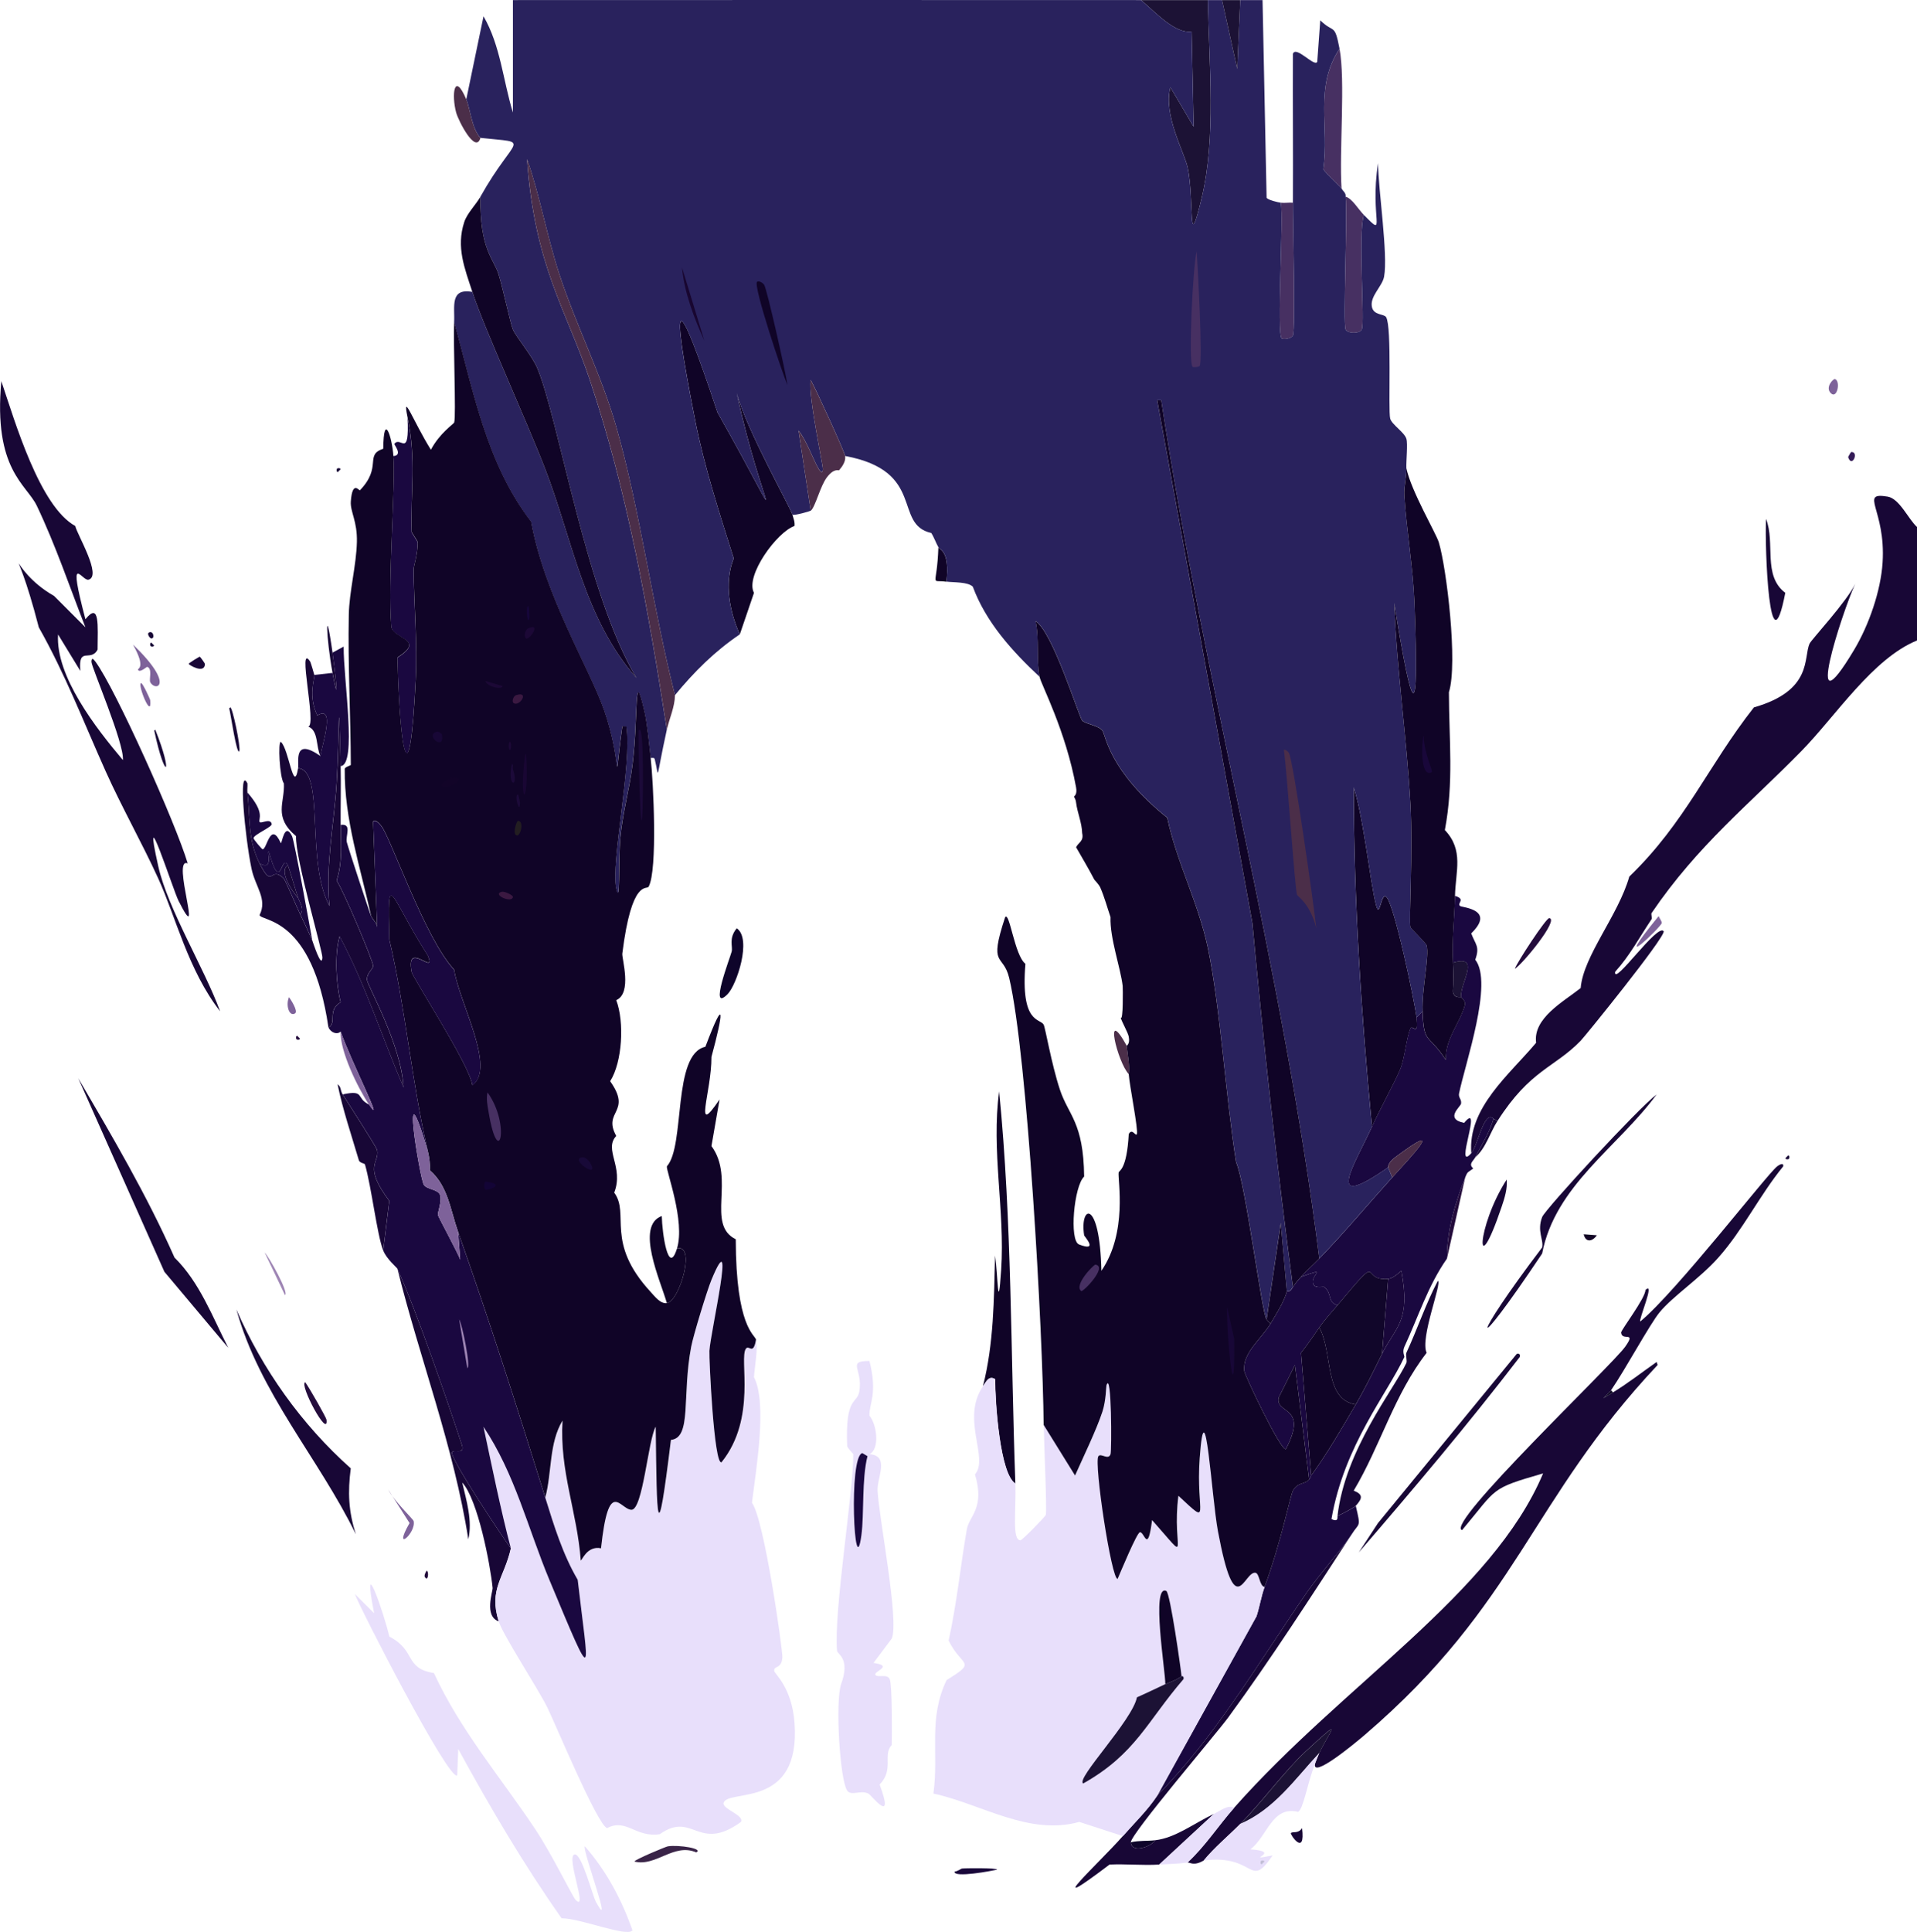 <?xml version="1.0" encoding="UTF-8"?><svg id="b" xmlns="http://www.w3.org/2000/svg" xmlns:xlink="http://www.w3.org/1999/xlink" viewBox="0 0 501.53 505.32"><defs><clipPath id="e"><rect width="501.53" height="505.32" style="fill:none; stroke-width:0px;"/></clipPath><clipPath id="f"><rect width="501.53" height="505.32" style="fill:none; stroke-width:0px;"/></clipPath></defs><g id="c"><g id="d"><g style="clip-path:url(#e);"><g style="clip-path:url(#f);"><path d="m88.33,122.47h.53q.13.13.26.26-.13.13-.26.26t-.26.26-.26.26l-.26-.26v-.53l.26-.26" style="fill:#180736; stroke-width:0px;"/><path d="m480.06,99.15c1.54.47.6,5.33-1.06,3.71-1.6-1.56.65-3.84,1.06-3.71" style="fill:#7e629a; stroke-width:0px;"/><path d="m484.3,118.23c2.19-.15.18,4.38-.79,1.33-.02-.07.72-1.32.79-1.33" style="fill:#351c58; stroke-width:0px;"/><path d="m354.69,393.87c-.44.48-3.83,2.25-4.77,2.65,2-17.4,14.69-32.96,18.02-40.02.24-.5-.24-2.14,0-2.65,2.88-6.22,5.04-12.74,8.22-18.82,1.24.33-4.73,15-2.92,18.82-8.46,10.85-12.08,24.34-19.08,36.05,2.56,1.02,2.26,2.06.53,3.98" style="fill:#180736; stroke-width:0px;"/><path d="m433.41,286.27c-10.14,13.79-26.56,23.83-29.95,41.61-19.25,28.82-18.82,23.18,0-1.59.43-2.11-1.41-4.25,0-7.95.78-2.05,25.29-28.62,29.95-32.07" style="fill:#180736; stroke-width:0px;"/><path d="m396.83,354.12c.62-.17.94.17.79.79-13.44,17.53-27.71,34.42-42.14,51.15l5.04-7.69q18.16-22.13,36.31-44.26" style="fill:#180736; stroke-width:0px;"/><path d="m394.18,308.53c.25,2.38-.58,4.96-1.33,7.16-7.03,20.79-6.6,5.16,1.33-7.16" style="fill:#180736; stroke-width:0px;"/><path d="m378.55,329.2c-.02-7.33,2.15-14.52,4.77-21.2q-2.39,10.6-4.77,21.2" style="fill:#240c3c; stroke-width:0px;"/><path d="m302.22,481.34c-.85,1.6-6.18,3.59-6.36.53,2.09-.49,4.28-.29,6.36-.53" style="fill:#0e042a; stroke-width:0px;"/><path d="m433.94,239.62c.2.6.89,1.31.79,1.86-.17.97-14.09,14.39-.79-1.86" style="fill:#7e629a; stroke-width:0px;"/><path d="m391.8,293.16c-2,3.13-3.06,7.16-5.83,9.54,1.68-3.26,3.77-6.53,4.77-10.07.04.04.77.44,1.06.53" style="fill:#180736; stroke-width:0px;"/><path d="m414.33,322.84q1.72.13,3.45.26c-1.22,1.74-2.96,1.92-3.45-.26" style="fill:#130626; stroke-width:0px;"/><path d="m.34,99.68c3.58,10.59,10.02,32.77,19.35,37.9.47,2.22,7.1,13.14,3.45,14.05-1.68.42-5.62-8.01-.79,10.34,3.78-4.69,3.22,1.71,3.18,7.95-1.83,3.4-5.09-1.06-4.51,5.57q-2.92-4.77-5.83-9.54c-.68,10.94,9.97,24.57,16.96,32.86.43-4.29-8.25-24.36-8.22-25.71.03-1.18.48-.79,1.06,0,5.25,7.11,21.04,42.36,24.12,52.74-4.41-1.9,4.49,23.41-2.39,9.81-1.46-2.89-9.81-29.1-5.3-9.01,2.49,11.09,12.04,26.62,16.17,37.9-8.35-10.75-11.61-24.74-16.17-34.72-4.31-9.45-9.53-18.6-13.78-28.09-5.68-12.68-10.61-25.49-17.49-37.64-6.81-26.41-8.43-15.24,3.98-8.22q4.11,4.11,8.22,8.22c-4.13-10.58-7.83-21.55-12.72-31.8-2.67-5.59-11.42-9.44-9.28-32.6" style="fill:#180736; stroke-width:0px;"/><path d="m133.65,405.01c-1.77,7.79-5.82,10.64-3.18,19.08-3.9-1.35-1.5-7.86-1.59-8.75-.58-5.98-3.87-23.16-7.95-27.56,1.1,4.72,2.73,10.05,1.59,14.84-3.77-24.21-12.66-47.07-18.55-70.77,4.88,10.8,12.99,34.24,16.96,46.38.52,2.26-2.07.79-2.65,1.59-.87,1.2,13.31,22.38,15.37,25.18" style="fill:#180736; stroke-width:0px;"/><path d="m20.48,282.03c8.87,15.19,18,30.69,25.18,46.91,6.56,6.44,9.92,15.48,14.05,23.59q-8.35-9.94-16.7-19.88-11.26-25.31-22.53-50.62" style="fill:#180736; stroke-width:0px;"/><path d="m61.82,342.46c6.86,15.76,17.06,30.13,29.95,41.61-.81,6.18-.6,11.27,1.33,17.23-9.81-20.02-25.25-37.01-31.27-58.84" style="fill:#180736; stroke-width:0px;"/><path d="m81.7,245.98c-1.01-2.3-2.08-4.63-3.18-6.89,1.31-1.04-.17-3.18-.53-4.24-.54-1.61-2.44-8.09-2.65-8.48-1.88-3.52-1.77,8.12-5.04-3.71-.56.09,1.35,5.27-2.39,3.18-3.17-6.33-2.4-11.84-3.18-18.55,4.72,5.36,2.81,6.89,3.18,7.69.29.62,2.79-1.13,3.18.53.19.79-4.57,2.71-4.77,3.71-.05.25,2.2,2.92,2.39,2.92,1.15,0,2.03-7.63,4.77-1.59.31-.03,1-5.69,2.92-1.86.62,1.24,4.64,23.63,5.3,27.3" style="fill:#1a0840; stroke-width:0px;"/><path d="m82.23,176.54c.13,1.02-1.69,5.54.79,10.6,4.72-2.83,1.4,7.21.8,10.6-1.19-2.39-.46-6.67-3.18-7.69,2.3-.21-3.03-22.5.53-16.96.1.15,1.04,3.27,1.06,3.45" style="fill:#180736; stroke-width:0px;"/><path d="m174.73,482.93c2.88-.43,9.44.6,7.42,1.59-5.87-2.54-10.57,3.83-16.17,2.39,0-.48,8.27-3.91,8.75-3.98" style="fill:#3a2448; stroke-width:0px;"/><path d="m34.79,168.59c11.33,10.87,5.77,12.42,4.51,9.81-.34-.71.63-3.51-.79-3.98-.12-.04-1.93,1.66-2.39.8-.25-.48,2.22-.26-1.33-6.63" style="fill:#7e629a; stroke-width:0px;"/><path d="m121.99,26c1.02,2.38,1.42,7.65,3.71,10.07-1.28,4.36-5.8-4.54-6.36-6.63-1.23-4.55-.57-10.97,2.65-3.45" style="fill:#4b2e49; stroke-width:0px;"/><path d="m79.85,361.54c1.15,1.57,5.51,9.25,5.57,9.81.56,5.21-7.24-9.25-5.57-9.81" style="fill:#240c3c; stroke-width:0px;"/><path d="m101.58,389.63c1.5,2.99,6.51,7.7,6.63,8.22.73,3.17-5.65,8.52-1.06.53q-2.78-4.37-5.57-8.75" style="fill:#7e629a; stroke-width:0px;"/><path d="m87,170.71c.56,3.91,2.02,16.11,0,5.3-1.67-8.93-2.05-19.67,0-5.3" style="fill:#180736; stroke-width:0px;"/><path d="m251.59,488.76c.7-.15,9.27-.2,9.28.26-1.32.34-11.46,2.24-11.13.53.72-.05,1.74-.77,1.86-.79" style="fill:#1a083b; stroke-width:0px;"/><path d="m69.25,327.61c1.12,1.1,6.47,10.68,5.3,11.13q-2.65-5.57-5.3-11.13" style="fill:#9e85b4; stroke-width:0px;"/><path d="m60.23,185.02c.59-.18,2.78,10.46,2.39,11.4-.65,1.54-2.31-9.97-2.65-11.13q.13-.13.26-.26" style="fill:#180736; stroke-width:0px;"/><path d="m40.62,190.85c4.87,12.16,2.59,13.72-.26.26q.13-.13.26-.26" style="fill:#180736; stroke-width:0px;"/><path d="m52.28,171.77c.11.02,1.32,1.74,1.33,1.86,0,2.79-4.25.29-4.24,0,0-.17,2.75-1.89,2.92-1.86" style="fill:#180736; stroke-width:0px;"/><path d="m340.65,478.16c.93,7.62-3.15,1.68-2.92,1.33.37-.55,1.94.26,2.92-1.33" style="fill:#180736; stroke-width:0px;"/><path d="m36.91,178.66c.35-.12,2.35,4.13,2.39,4.51.48,5.28-3.42-4.15-2.39-4.51" style="fill:#7e629a; stroke-width:0px;"/><path d="m75.61,260.82c.4.52,2.47,3.67,1.59,4.24-1.5.98-2.53-2.07-1.59-4.24" style="fill:#7e629a; stroke-width:0px;"/><path d="m39.03,165.41c1.13-.5,1.54,1.68.53,1.59-.33-.03-1.27-1.26-.53-1.59" style="fill:#180736; stroke-width:0px;"/><path d="m111.65,410.84c.65.28.32,3.11-.53,1.59-.22-.4.44-1.63.53-1.59" style="fill:#240c3c; stroke-width:0px;"/><path d="m467.87,302.17q.13.13.26.26v.53q-.13.13-.26.26h-.53q-.13-.13-.26-.26.13-.13.26-.26l.26-.26q.13-.13.26-.26" style="fill:#180736; stroke-width:0px;"/><path d="m119.87,457.48v.53q-.13,3.18-.26,6.36c-2.12,1.73-25.61-44.04-26.77-47.44q2.52,2.52,5.04,5.04c-3.45-17.67,2.78.73,3.98,6.1,7.13,3.68,3.81,8.28,11.66,9.54,6.92,14.98,17.48,27.3,26.5,40.82,4.42,6.63,9.83,17.81,10.6,18.55,3.37,3.26-2.72-11.61-.26-11.93,1.85-.24,4.62,10.72,5.57,12.46,4.88,8.93-3.8-14.16-2.92-14.58,5.62,6.39,9.66,13.99,12.46,22-1.53,1.81-13.65-3.2-18.55-3.18-10.01-14.23-18.7-29.01-27.03-44.26" style="fill:#e8dffb; stroke-width:0px;"/><path d="m39.56,168.06l.26.26q.13.13.26.26t.26.26q-.13.13-.26.26h-.53q-.13-.13-.26-.26v-.53q.13-.13.26-.26" style="fill:#180736; stroke-width:0px;"/><path d="m77.73,270.9l.26.26.26.26q.13.13.26.26-.13.13-.26.26h-.53q-.13-.13-.26-.26v-.53q.13-.13.26-.26" style="fill:#240c3c; stroke-width:0px;"/><path d="m501.53,137.85c0,9.89,0,19.79,0,29.68-11.56,4.69-21.31,19.79-30.21,28.89-13.88,14.18-27.03,24.49-39.23,42.41-.19.28.19,1.31,0,1.59-3.46,5.17-5.57,9.35-9.54,13.78-.5,3.99,11.21-12.98,12.72-10.6.2,1.79-20.48,27.33-21.73,28.62-6.84,7.06-13.21,7.58-21.73,20.94-.29-.09-1.02-.49-1.06-.53-2.53-2.41-4.12,7.1-5.83,9.01-.95-11.84,9.94-20.52,16.96-28.89-.85-6.44,7.11-10.71,11.66-14.31.69-8.4,9.84-18.99,12.72-29.15,14.71-14.2,20.67-29.12,32.6-44.26,15.53-4.44,12.89-13.11,14.58-16.7.51-1.09,9.81-11.06,11.93-15.64-3.54,7.75-14.05,40.3-.26,17.23,3.83-6.41,6.95-15.35,7.42-22.79.88-13.92-6.26-18.49,1.33-17.23,3.11.52,5.45,5.97,7.69,7.95" style="fill:#180736; stroke-width:0px;"/><path d="m421.48,363.66c-.95,1.39-4.14,3.39.53.53,3.94-2.41,7.62-5.29,11.4-7.95q.13.4.26.79c-33.41,35.51-36.52,62.39-76.6,96.74-2.75,2.36-14.16,11.78-12.99,7.42.31-.79.72-1.93,1.06-2.65,2.82-5.97,6.84-10.02-3.45-.53-5.57,5.14-11.52,13.35-17.23,19.08-3.18,3.19-6.66,6.06-9.54,9.54-2.66,1.58-3.62.44-4.24.53,4.63-4.28,8.06-9.64,12.19-14.31,28.52-32.23,67.59-55.96,80.84-87.46-14.07,4.08-11.84,3.68-21.2,14.84-4.69-1.4,39.22-43.1,42.67-47.97,3.04-4.29-.86-1.31-1.06-3.71-.05-.64,6.38-9.03,6.36-11.13,2.67-2.51-1.93,8.02-1.33,8.22,9.35-7.72,33.17-38.52,35.78-40.55.32-.25,1.8-1.25,1.59,0-6.15,7.52-10.5,16.58-16.96,23.85-4.88,5.49-11.87,10.06-15.37,14.31-2.6,3.16-8.96,14.95-12.72,20.41" style="fill:#180736; stroke-width:0px;"/><path d="m295.85,481.87c.18,3.06,5.51,1.07,6.36-.53,5.31-.6,10.12-4.4,15.37-6.89q-7.16,6.63-14.31,13.25c-4.3.27-8.68-.2-12.99,0-19.04,14.43-2.58-.55,3.45-7.42,3.06-3.49,6.42-6.7,9.01-10.6,15.53-15.84,26.72-35.14,39.23-53.27,3.12-4.52,9.54-11.75,11.66-15.11-10.5,16.11-20.97,32.46-32.33,47.97-3.06,4.18-25.56,30.54-25.44,32.6" style="fill:#180736; stroke-width:0px;"/><path d="m322.89,472.86c-4.14,4.67-7.56,10.04-12.19,14.31-2.63.37-4.82.37-7.42.53q7.16-6.63,14.31-13.25c1.67-.79,3.68-2.51,5.3-1.59" style="fill:#e8dffb; stroke-width:0px;"/><path d="m422.01,364.19c-4.67,2.86-1.48.86-.53-.53l.53.53Z" style="fill:#0a0420; stroke-width:0px;"/><path d="m345.15,458.54c-6.32,6.8-11.77,14.73-20.67,18.55,5.71-5.73,11.65-13.94,17.23-19.08,10.28-9.49,6.26-5.44,3.45.53" style="fill:#1c1235; stroke-width:0px;"/><path d="m344.09,461.19c-2.13,5.44-3.12,12.19-4.51,12.72-6.84-1.62-8,6.46-12.46,9.81,8.95.61-2.52,3.2,5.83,1.59-6.26,9.18-4.23-.4-18.02,1.32,2.88-3.48,6.36-6.35,9.54-9.54,8.9-3.82,14.35-11.75,20.67-18.55-.34.72-.75,1.86-1.06,2.65" style="fill:#e8dffb; stroke-width:0px;"/><path d="m330.04,486.64h.53l.26.26q-.13.13-.26.26l-.26.26-.26.26-.26-.26v-.53l.26-.26Z" style="fill:#c3bfd7; stroke-width:0px;"/><path d="m247.62,152.16c-4.49-.62-2.48,1.79-2.12-9.01.45.78,3,.91,2.12,9.01" style="fill:#100427; stroke-width:0px;"/><path d="m265.64,388.04c-4.01-2.35-5.3-21.04-5.3-27.3-1.64-1.02-2.31.6-3.18,1.86,2.85-11.17,2.87-22.71,3.18-34.19.72,4.82.75,16.35,1.59,3.71,1.03-15.43-2.63-31.17-.53-46.65,3.36,34.07,3,68.34,4.24,102.57" style="fill:#100427; stroke-width:0px;"/><path d="m192.75,242.8c4.03,2.76-.03,14.84-2.39,17.23-5.01,5.07.64-9.47,1.06-11.13.35-1.37-.86-3.44,1.33-6.1" style="fill:#0e042a; stroke-width:0px;"/><path d="m294.79,273.55c.24,2.45.82,4.96.53,7.42-2.97-3.08-6.67-18.48-.53-7.42" style="fill:#4b2e49; stroke-width:0px;"/><path d="m316,.02c.32,16.89,2.17,35.96-1.59,51.68-3.8,15.9-1.87.56-3.71-7.95-.85-3.95-6.4-13.62-4.51-20.94q3.05,5.17,6.1,10.34-.26-12.46-.53-24.91c-4.32.69-9.54-5.11-13.25-8.22,5.83,0,11.66,0,17.49,0" style="fill:#1c1235; stroke-width:0px;"/><path d="m197.79,350.41c.57,2.27-.38,7.21-.53,9.81,3.53,6.85.52,24.18-.53,32.86,3.2,4.3,8.01,38.23,7.95,40.29-.09,3.32-2.3,2.15-2.12,3.71.08.73,4.61,4.27,5.3,13.52,1.7,22.75-17.32,17.22-18.55,20.94-.53,1.61,5.58,3.26,4.51,5.04-11.19,8.07-12.52-2.97-21.2,3.18-6.29.97-8.81-4.25-13.78-1.59-2.47-.65-13.54-27.27-15.64-31.54-2.5-5.08-11.59-18.9-12.72-22.53-2.64-8.44,1.41-11.29,3.18-19.08-2.75-10.47-4.94-21.42-7.16-31.8,8.16,12.16,11.63,26.61,17.23,40.02,12.25,29.39,10.27,24.71,7.42,0-3.92-6.68-6.19-14.11-8.48-21.47,1.77-6.65.94-14.24,4.51-20.14-.81,13.24,3.81,23.79,4.77,36.57.32.1,1.63-3.93,5.3-3.18,2.02-18.78,4.94-10.17,7.95-10.07,3.01.1,4.39-18.43,6.36-21.73.29,24.72.3,33.51,3.98,3.45,5.53-.57,2.84-11.46,5.3-24.38.56-2.94,4.13-14.68,5.3-17.49,6.63-15.99-.22,13.52-.53,18.55-.12,1.98,1.21,30.22,3.18,29.15,9.31-11.59,4.51-27.07,6.36-29.68.82-1.15,1.92,1.9,2.65-2.39" style="fill:#e8dffb; stroke-width:0px;"/><path d="m89.12,200.39c.12,5.16-.03,10.22,0,15.37.03,4.89.52,9.69-1.06,14.58,1.75,2.51,9.56,21.05,9.54,22.26-.01.99-1.71,1.84-1.59,3.71.09,1.49,9,16.94,9.54,28.09-5.63-13.2-9.94-26.79-16.7-39.49-1.4,4.74-.92,12.61.26,17.23-3.64,2.24-.86,5.29-3.18,6.63-4.26-29.21-17.53-27.65-18.02-29.42,2.12-4.23-1.13-7.37-2.12-12.19-1.69-8.2-3.49-27.03-1.06-22.26.06.78-.09,1.61,0,2.39.78,6.71.01,12.22,3.18,18.55,3.54,7.09,2.68.34,6.36,3.98.36.36,3.52,7.8,4.24,9.28,1.1,2.26,2.17,4.6,3.18,6.89.13.29,2.46,7.61,2.65,4.51.1-1.71-7.13-25.99-6.89-31.8-6.04-5.1-2.9-8.73-3.18-13.78-1.13-1.5-1.59-11.1-.79-10.87,2.1,1.82,3.34,13.95,4.51,6.89,7.15.56,1.85,24.49,8.22,36.05-1.07-10.88,1.19-21.31,1.86-32.07.74-11.9.46-29.64,1.06-4.51" style="fill:#180736; stroke-width:0px;"/><path d="m102.91,119.29c2.61-.18.14-3.01.26-3.18,1.64-2.23,3.97,4.12,3.45-6.89,2.29,10.97.76,19.34,1.06,29.95,0,.15,1.59,2.5,1.59,2.65.06,2.88-1.06,6.54-1.06,6.89.07,9.7,1,19.44.53,29.15-1.55,31.95-4.16,19.75-4.77-5.83,7.41-4.7-.83-4.85-1.59-7.95-1-12.11,1.14-36.49.53-44.79" style="fill:#1a0840; stroke-width:0px;"/><path d="m89.12,200.39c-.6-25.14-.32-7.4-1.06,4.51-.67,10.76-2.93,21.19-1.86,32.07-6.37-11.56-1.06-35.48-8.22-36.05.28-1.7-1.25-8.13,5.83-3.18.6-3.39,3.93-13.43-.79-10.6-2.48-5.06-.67-9.58-.8-10.6q2.39-.26,4.77-.53c2.02,10.81.56-1.39,0-5.3l2.92-1.59c-.06,8.76,3.56,30.93-.79,31.27" style="fill:#1a0840; stroke-width:0px;"/><path d="m89.65,286.27c1.22,1.98,8.86,13.73,9.01,14.58.62,3.5-3.75,4.03,3.18,13.25q-.79,6.49-1.59,12.99c-1.63-4.22-3.05-16.6-4.77-22.53-.08-.27-1.38-.36-1.59-1.06-1.94-6.56-4.27-13.42-5.57-19.88.99.67.66,1.58,1.33,2.65" style="fill:#180736; stroke-width:0px;"/><path d="m207.33,134.66c.26.96.67,1.89.53,2.92-4.58,1.54-12.99,13.07-10.6,17.49q-1.86,5.43-3.71,10.87c-2.59-5.7-4.2-13.46-1.59-19.88-3.73-11.78-7.66-23.86-10.07-36.05-6.75-34.13-4.96-34.54,5.83-2.12,20.15,35.66,11.75,26.17,5.04-5.04,2.51,9.51,14.08,29.97,14.58,31.8" style="fill:#100427; stroke-width:0px;"/><path d="m370.6,266.12c.65,5.37-1.07,1.7-1.59,2.92-1.1,2.58-1.44,7.67-2.65,10.6-1.52,3.67-5.08,9.92-7.42,15.11-2.8-29.51-4.75-59.14-4.77-88.79,2.67,8.37,4.22,24.42,5.83,30.74,1,3.91,1.24-3.24,2.65-2.12,2.08,1.55,7.44,27.34,7.95,31.54" style="fill:#100427; stroke-width:0px;"/><path d="m356.81,56.21c-1.55,4.84.3,28.07-.53,29.95-.52,1.17-3.72,1.17-4.24,0-.7-1.59.53-29.79,0-34.72,1.7.46,3.3,3.27,4.77,4.77" style="fill:#473062; stroke-width:0px;"/><path d="m350.98,49.32c-.17-.3-4.1-3.91-4.77-5.04,1.64-11.15-2.44-21.39,4.24-31.54,1.57,8.23-.1,26.76.53,36.58" style="fill:#473062; stroke-width:0px;"/><path d="m338.26,53.03c-.03,4.67.7,33.13,0,34.72-.37.84-2.52,1.1-2.92.79-1.42-1.07.53-31.27-.26-35.52,1.03.13,2.14-.09,3.18,0" style="fill:#473062; stroke-width:0px;"/><path d="m384.91,301.64c1.71-1.91,3.3-11.42,5.83-9.01-1,3.55-3.09,6.81-4.77,10.07-.52,1-1.89,1.77-.53,2.92-1.42,1.12-1.43.63-2.12,2.39-2.62,6.69-4.79,13.87-4.77,21.2-4.95,7.05-7.48,15.2-11.13,23.06-.62,1.33.06,2.53,0,2.65-4.45,9.62-15.74,23.05-19.08,42.41,2.01,1,1.48-.75,1.59-.8.94-.4,4.33-2.17,4.77-2.65,1.39,5.83.92,4.29-1.06,7.42-2.12,3.36-8.54,10.59-11.66,15.11-12.51,18.13-23.69,37.43-39.23,53.27q12.99-23.46,25.97-46.91c.8-2.46,1.23-5.27,2.12-7.69,4.31-11.69,6.77-24.04,7.42-25.18,1.31-2.31,3.22-1.62,4.24-2.92.67-.86.49-1.01.53-1.06,3.74-4.97,8.43-12.99,11.66-18.55,2.52-4.33,4.68-8.76,6.89-13.25,3.52-7.16,7.57-8.33,5.04-21.73-.89.8-2.24,2-3.45,2.12-7.66.74-.89-7.88-13.25,6.89-2.78-.81-1.25-2.88-3.45-4.77-.24-.2-2.41.49-2.92-.79-.92-2.32,4.36-4.59-3.18-1.86,1.55-1.73,3.18-3.13,4.77-4.77,6.65-6.86,12.68-14.13,19.08-21.2,4.24-4.69,14.92-15.84.79-5.3-2.16,1.61-1.72,2.56-1.86,2.65-17.28,12.05-8.62-.91-4.24-10.6,2.35-5.19,5.9-11.43,7.42-15.11,1.21-2.93,1.55-8.02,2.65-10.6.52-1.22,2.24,2.45,1.59-2.92l1.59-1.59c.34,8.81,1.38,5.52,6.1,12.72-.23-5.54,3.63-9.43,5.04-14.58-.02-1.1-1-1.77-1.06-1.85-.29-3.76,5.33-11.21-2.12-9.01-.32-5.95.39-11.59.53-17.49,2.97.9.45,1.86,1.33,2.65.43.39,9.44.84,2.92,7.16,1.12,2.96,2.31,3.4,1.06,6.89,4.79,6.01-2.64,27.15-4.24,34.99-.22,1.07.7,1.5.53,2.65-.13.84-4.38,3.97.79,5.04,5.11-6.17-2.76,13.12,1.86,7.95" style="fill:#1a0840; stroke-width:0px;"/><path d="m349.92,341.4c-1.56,1.86-3.41,3.84-4.77,5.83-1.53,2.25-3.09,4.49-4.77,6.63q1.33,16.04,2.65,32.07s.14.2-.53,1.06l-3.71-29.95q-2.12,4.24-4.24,8.48c-1.06,4.48,7.89,1.95,1.86,13.52-1.38.44-10.73-19.25-10.87-20.41-.58-4.79,4.57-8.52,6.89-12.46,1.35-2.29,3.76-6.04,4.24-8.48,1.04.23,1.13-.4,1.59-1.06.94-1.35,1.08-1.48,2.12-2.65,7.54-2.73,2.27-.47,3.18,1.86.51,1.29,2.68.59,2.92.79,2.19,1.89.67,3.96,3.45,4.77" style="fill:#1a0840; stroke-width:0px;"/><path d="m364.24,308q-.53-1.33-1.06-2.65c.13-.09-.3-1.04,1.85-2.65,14.13-10.54,3.44.62-.79,5.3" style="fill:#4b2e49; stroke-width:0px;"/><path d="m298.51.02c3.71,3.11,8.93,8.9,13.25,8.22q.26,12.46.53,24.91-3.05-5.17-6.1-10.34c-1.89,7.32,3.65,16.99,4.51,20.94,1.84,8.52-.09,23.85,3.71,7.95,3.76-15.72,1.91-34.79,1.59-51.68,1.24,0,2.47,0,3.71,0q1.99,9.01,3.98,18.02.4-9.01.79-18.02c1.94,0,3.89,0,5.83,0q.53,25.84,1.06,51.68c.26.61,3.03,1.24,3.71,1.32.8,4.25-1.15,34.44.26,35.52.4.3,2.54.05,2.92-.8.7-1.59-.03-30.05,0-34.72.07-12.99-.06-25.97,0-38.96.84-2.18,5.6,3.54,6.36,2.12q.4-5.43.79-10.87c3.6,3.55,3.73.6,5.04,7.42-6.68,10.15-2.6,20.39-4.24,31.54.67,1.13,4.61,4.73,4.77,5.04.41.75,1.2,1.15,1.06,2.12.53,4.93-.7,33.13,0,34.72.52,1.17,3.72,1.17,4.24,0,.83-1.88-1.02-25.1.53-29.95,6.18,6.32,1.49,1.19,3.71-13.52.12,7.39,2.64,23.89,1.59,29.68-.47,2.57-3.79,5.15-3.18,7.95.49,2.23,3.14,1.72,3.71,2.65,1.56,2.54.5,24.23,1.06,26.5.39,1.58,3.7,3.56,4.24,5.3.41,1.31-.08,5.76,0,7.69.09,2.02-.68,4.78-.53,7.16.6,9.33,2.29,18.73,2.65,28.09,1.29,33.07-.53,29.66-5.3,0,.65,17.32,3.25,35,4.24,52.48.71,12.48-.44,30.78,0,32.33.09.31,4.07,4.12,4.24,4.77.74,2.8-1.28,11.39-1.06,17.23q-.8.79-1.59,1.59c-.51-4.2-5.87-29.99-7.95-31.54-1.41-1.12-1.65,6.03-2.65,2.12-1.62-6.33-3.16-22.38-5.83-30.74.02,29.65,1.97,59.27,4.77,88.79-4.38,9.7-13.04,22.66,4.24,10.6q.53,1.33,1.06,2.65c-6.4,7.08-12.44,14.34-19.08,21.2-9.45-75.62-29.84-149.19-41.35-224.49h-1.06q12.46,68.38,24.91,136.76c2.93,31.81,6.4,63.49,10.6,95.15-.46.66-.55,1.29-1.59,1.06q-.79-8.88-1.59-17.76l-3.71,25.18c-1.26-1.86-5.5-35.53-7.95-41.08-2.69-16.72-4.19-40.88-7.42-56.19-2.47-11.68-8.14-22.26-10.6-33.93-15.27-12.22-16.11-21.62-16.96-22.79-.98-1.35-4.57-1.75-5.3-2.65-.91-1.13-7.79-23.39-12.19-25.97,1.01,4.61.17,10.06,1.06,14.58-7.14-6.66-14.07-14.31-17.49-23.59-1.29-1.3-5.07-1.08-6.89-1.33.88-8.1-1.67-8.23-2.12-9.01-.63-1.08-1.15-2.62-1.86-3.71-10.08-2.27-1.27-16.18-22.53-20.14-.17-1.08-7.56-17.31-9.01-19.88-.68,4.36,3.23,22.15,3.18,23.32-.04,1.11-.5.88-1.06,0-1.24-1.94-3.27-7.68-5.3-10.07q1.59,10.47,3.18,20.94c-.19.15-4.03,1.26-4.77,1.06-.49-1.84-12.07-22.29-14.58-31.8,6.72,31.21,15.11,40.7-5.04,5.04-10.79-32.42-12.59-32.01-5.83,2.12,2.41,12.18,6.34,24.27,10.07,36.05-2.61,6.42-1,14.18,1.59,19.88-6.59,4.46-11.91,9.77-16.96,15.9-5.66-22.12-9.19-48.67-15.37-70.24-3.92-13.67-10.41-26.32-14.84-39.76-3.26-9.89-5.04-20.36-8.48-30.21,1.96,28.02,10.23,39.29,16.43,57.78,9.94,29.62,15.35,60.64,20.14,91.44-3.11,14.12-1.88,12.79-3.18,7.69-.1-.4-.7-.27-1.06-.26-.38-3.37-.9-8.88-1.59-11.93-2.92-12.95-1.56.84-3.18,13.78-.79,6.33-2.61,12.66-3.18,19.08-.58,6.51.02,18.01-1.06,13.25-1.5-6.63,4.14-32.23,2.65-42.41h-1.06c-2.56,18.14.29,10.28-4.77-4.24-3.86-11.07-15.6-30.02-19.08-49.3-11.72-15.17-15.11-34.24-20.14-52.21.23-4-1.22-8.99,4.77-7.95,3.08,9.49,14.08,33.43,19.08,46.38,7.15,18.52,10.2,39.18,23.85,54.6-13.11-21.8-20.34-67.7-25.97-81.1-1.33-3.17-5.55-8.11-6.36-10.07-.67-1.61-2.42-9.99-3.71-14.31-1.25-4.19-5-6.44-4.77-20.41,9.09-16.24,13.77-13.84,0-15.37-2.29-2.42-2.69-7.69-3.71-10.07l4.51-21.73c4.45,7.67,5.1,16.78,7.69,25.18V.02C188.96-.01,243.73,0,298.51.02" style="fill:#29225d; stroke-width:0px;"/><path d="m324.48.02q-.4,9.01-.79,18.02-1.99-9.01-3.98-18.02c1.59,0,3.18,0,4.77,0" style="fill:#1c1235; stroke-width:0px;"/><path d="m123.58,76.36c-2.03-6.23-4.28-11.7-2.12-18.29.76-2.32,3.11-4.61,4.24-6.63-.23,13.97,3.52,16.22,4.77,20.41,1.29,4.32,3.04,12.7,3.71,14.31.82,1.96,5.03,6.9,6.36,10.07,5.64,13.4,12.87,59.31,25.97,81.1-13.66-15.42-16.7-36.07-23.85-54.6-5-12.95-16-36.9-19.08-46.38" style="fill:#100427; stroke-width:0px;"/><path d="m345.15,329.2c-1.59,1.64-3.22,3.04-4.77,4.77-1.04,1.17-1.18,1.3-2.12,2.65-4.2-31.66-7.67-63.34-10.6-95.15q-12.46-68.38-24.91-136.76h1.06c11.5,75.3,31.89,148.87,41.35,224.49" style="fill:#100427; stroke-width:0px;"/><path d="m176.59,181.84c-.06,3.16-1.45,5.98-2.12,9.01-4.79-30.8-10.2-61.82-20.14-91.44-6.2-18.48-14.48-29.76-16.43-57.78,3.44,9.85,5.22,20.32,8.48,30.22,4.43,13.44,10.92,26.09,14.84,39.76,6.18,21.57,9.71,48.12,15.37,70.24" style="fill:#4b2e49; stroke-width:0px;"/><path d="m221.11,119.29c.21,1.34-.72,2.72-1.59,3.71-.12.14-1.27-.64-3.18,1.85-1.78,2.33-3.01,7.75-4.24,8.75q-1.59-10.47-3.18-20.94c2.04,2.4,4.07,8.13,5.3,10.07.56.88,1.02,1.11,1.06,0,.05-1.18-3.86-18.96-3.18-23.32,1.45,2.57,8.84,18.8,9.01,19.88" style="fill:#4b2e49; stroke-width:0px;"/><path d="m335.88,196.15c.44-.22,1.13.47,1.33.79,1.17,2,6.56,40.01,7.16,45.85-1.62-6.49-4.87-8.26-5.04-8.75-.59-1.81-2.58-32.08-3.45-37.9" style="fill:#4b2e49; stroke-width:0px;"/><path d="m336.67,337.69c-.48,2.44-2.89,6.19-4.24,8.48-.32-.07-.89-.82-1.06-1.06q1.86-12.59,3.71-25.18.8,8.88,1.59,17.76" style="fill:#100427; stroke-width:0px;"/><path d="m313.08,65.75c.27,3.85,1.62,28.7.79,29.95-.23.35-1.68.4-1.85.26-1.2-.93.1-26.72,1.06-30.21" style="fill:#473062; stroke-width:0px;"/><path d="m198.06,73.71c.43-.33,1.45.18,1.86.79.74,1.13,5.6,22.65,6.1,26.24-1.31-3.02-9.08-26.16-7.95-27.03" style="fill:#100427; stroke-width:0px;"/><path d="m178.44,70q2.92,9.54,5.83,19.08c-2.63-5.66-5.32-12.86-5.83-19.08" style="fill:#180630; stroke-width:0px;"/><path d="m462.03,135.72c2.5,6.29-.95,14.81,5.04,19.35-4.13,21.31-5.4-11.56-5.04-19.35" style="fill:#180736; stroke-width:0px;"/><path d="m405.32,240.15c2.71.29-7.19,12.29-9.01,13.25.65-1.81,8.21-13.34,9.01-13.25" style="fill:#240c3c; stroke-width:0px;"/><path d="m177.12,326.55c5.04-1.19.65,13.84-2.65,14.31-1.62-5.76-8.36-20.23-1.33-22.79.08,4.35,1.69,15.92,3.98,8.48" style="fill:#100427; stroke-width:0px;"/><path d="m170.23,198.27c.71,6.23,1.84,29.3-.53,33.66-.5.91-4.42-2.26-6.89,17.49-.16,1.3,2.65,10.32-1.59,12.19,2.17,5.69,1.6,16.17-1.59,21.2,5.84,8.26-2.07,7.7,1.59,14.31-3.34,3.6,2.07,8.12-.53,14.84,4.16,5.61-2.49,12.94,9.54,25.97,1.01,1.09,2.53,3.16,4.24,2.92,3.3-.47,7.69-15.5,2.65-14.31,2.19-7.11-2.91-20.41-2.65-21.47,4.86-5.38,1.37-29.37,10.07-31.27,5.31-14.03,4.68-8.76,1.59,2.65.04,9.2-4.88,21.48,2.12,11.13q-1.06,6.1-2.12,12.19c6.32,8.57-1.51,20.51,6.36,24.38.04,23.04,4.97,24.91,5.3,26.24-.73,4.29-1.84,1.24-2.65,2.39-1.85,2.61,2.95,18.09-6.36,29.68-1.97,1.06-3.3-27.17-3.18-29.15.31-5.04,7.16-34.54.53-18.55-1.17,2.82-4.74,14.55-5.3,17.49-2.47,12.92.23,23.81-5.3,24.38-3.68,30.06-3.68,21.27-3.98-3.45-1.97,3.3-3.35,21.83-6.36,21.73-3.01-.1-5.93-8.71-7.95,10.07-3.68-.75-4.99,3.28-5.3,3.18-.96-12.79-5.58-23.34-4.77-36.58-3.57,5.9-2.74,13.49-4.51,20.14-7.29-23.37-14.62-46.36-22.79-69.44-2.06-5.82-2.65-12.07-7.42-16.17.12-1.7-.15-3.4-.53-5.04-4.25-18.28-5.79-37.11-10.07-55.39-.47-19.19-.2-11.89,10.07,4.24,2.35,5.65-5.83-4.3-4.24,4.24.31,1.66,15.17,24.35,15.9,29.68,6.27-4.51-3.45-21.58-4.77-30.22-7.78-8.38-16.6-34.66-19.08-37.64-.28-.34-1.65-1.98-2.12-1.06q.53,13.78,1.06,27.56c-.1-1.09-1.24-2.12-1.59-2.92-2.75-12.6-7.03-25.23-6.89-38.43,0-.52,1.59-.89,1.59-1.06-.05-13.08-.79-26.16-.53-39.23.12-6.13,1.97-12.92,2.12-19.08.13-5.49-1.78-7.91-1.59-10.6.41-5.67,2.2-2.72,2.39-2.92,5.91-6.17,1.11-9.22,6.1-10.87.09-9.83,2.28-3.14,2.65,1.86.61,8.31-1.53,32.68-.53,44.79.76,3.1,9,3.25,1.59,7.95.61,25.58,3.22,37.78,4.77,5.83.47-9.72-.46-19.45-.53-29.15,0-.35,1.12-4.01,1.06-6.89,0-.15-1.59-2.5-1.59-2.65-.3-10.61,1.23-18.98-1.06-29.95-1.5-7.18,1.53,1.15,6.1,8.48,2.34-4.43,5.96-6.71,6.1-7.16.52-1.68-.3-21,0-26.24,5.03,17.97,8.43,37.04,20.14,52.21,3.48,19.28,15.22,38.23,19.08,49.3,5.06,14.52,2.21,22.38,4.77,4.24h1.06c1.49,10.18-4.15,35.77-2.65,42.41,1.08,4.76.48-6.75,1.06-13.25.58-6.42,2.39-12.75,3.18-19.08,1.62-12.95.26-26.73,3.18-13.78.69,3.05,1.21,8.55,1.59,11.93" style="fill:#100427; stroke-width:0px;"/><path d="m127.55,285.74c6.15,8.49,2.88,20.83.26,5.04-.26-1.56-.66-3.45-.26-5.04" style="fill:#473062; stroke-width:0px;"/><path d="m167.31,190.85c1.21-.61.88,18.66.79,20.94-.38,10.25-1.05-10.1-1.06-20.67l.26-.26Z" style="fill:#1c0a39; stroke-width:0px;"/><path d="m137.63,197.21c.92,13.85-2.03,14.3-.26.26l.26-.26Z" style="fill:#190633; stroke-width:0px;"/><path d="m118.01,203.58c6.2-.76-3.49,4.57-2.39,1.33.04-.13,2.25-1.31,2.39-1.33" style="fill:#120428; stroke-width:0px;"/><path d="m152.47,302.7c.65-.04,1.56.84,1.86,1.33,3.02,4.93-5.8-1.08-1.86-1.33" style="fill:#180938; stroke-width:0px;"/><path d="m135.51,214.71c1.74-.05.61,4.58-.53,3.71-.86-.65.21-3.7.53-3.71" style="fill:#231e21; stroke-width:0px;"/><path d="m131.27,233.26c.72-.19,2.95.9,2.92,1.33-.17,1.81-5.61-.61-2.92-1.33" style="fill:#3b1941; stroke-width:0px;"/><path d="m127.02,309.06c5.82.73.42,2.39,0,2.12-.44-.28-.43-1.8,0-2.12" style="fill:#130436; stroke-width:0px;"/><path d="m134.98,181.84c3.6-1.19,1.07,2.95-.53,2.12-.69-.36-.14-1.9.53-2.12" style="fill:#3b1941; stroke-width:0px;"/><path d="m114.3,191.38c.52-.13,1.29.57,1.33.79.76,4.51-4.67.04-1.33-.79" style="fill:#180736; stroke-width:0px;"/><path d="m138.16,164.35c3.63-1.59.29,3.18-.53,2.65-.64-.42-.32-2.28.53-2.65" style="fill:#1c0836; stroke-width:0px;"/><path d="m127.02,178.13q2.25.66,4.51,1.33c-.29,1.1-4.27.06-4.51-1.33" style="fill:#1c0836; stroke-width:0px;"/><path d="m133.92,199.86c.48,0,.13.94.26,1.33,1.73,4.98-1.64,4.84-.26-1.33" style="fill:#1c0a39; stroke-width:0px;"/><path d="m135.51,207.82c.13,0,.53,1.92.53,2.12-.02,3.5-1.63-2.12-.53-2.12" style="fill:#1c0a39; stroke-width:0px;"/><path d="m138.16,158.52c.28,0,.46,3,.26,3.45-.55,1.25-.84-3.45-.26-3.45" style="fill:#16063a; stroke-width:0px;"/><path d="m133.39,194.03c.41,0,.41,2.12,0,2.12s-.41-2.12,0-2.12" style="fill:#1c0836; stroke-width:0px;"/><path d="m265.64,388.04c.25,6.77-.97,14.88,1.33,14.84.47,0,6.49-6.18,6.63-6.63.34-1.13-.5-19.66-.53-23.59q4.11,6.63,8.22,13.25c2.13-4.79,5.62-11.98,7.16-16.7.97-2.96.95-6.56,1.06-6.89,1.35-4.15,1.39,17.09,1.06,18.02-.6,1.67-2.52-.42-3.18.53-1.2,1.73,3.44,32.45,5.04,32.07.73-1.68,5.04-12.11,5.83-12.19,1.22-.13,2.03,5.88,3.18-3.18,10.57,11.88,5.07,7.88,6.89-6.36,8.82,8.2,4.52,4.76,5.57-9.81,1.44-20,3.09,10.11,4.77,19.08,4.57,24.48,6.75,10.4,9.81,10.87,1.09.17,1.02,3.46,2.39,3.71-.89,2.42-1.32,5.22-2.12,7.69q-12.99,23.46-25.97,46.91c-2.59,3.9-5.95,7.11-9.01,10.6q-5.7-1.86-11.4-3.71c-13.28,3.66-25.48-4.64-38.17-7.42,1.46-10.78-1.41-19.56,3.45-29.68,8.21-5.09,3.95-3.31.53-10.34,2.14-9.62,3.09-19.47,4.77-29.15.58-3.33,4.79-5.51,2.12-14.31,3.75-4.24-3.76-14.57,2.12-23.06.87-1.25,1.54-2.87,3.18-1.86,0,6.26,1.29,24.95,5.3,27.3" style="fill:#e8dffb; stroke-width:0px;"/><path d="m304.87,440.52c1.41-.65,3.06-1.09,4.24-2.12,0,.05.69-.15.53.79-9.58,11.09-12.51,19.56-26.24,27.3-2.11-1.08,12.88-16.52,14.05-22.53,2.5-1.09,4.95-2.31,7.42-3.45" style="fill:#1c1235; stroke-width:0px;"/><path d="m309.11,438.4c-1.18,1.03-2.83,1.47-4.24,2.12.08-3.09-3.78-26.26.26-24.38,1.03.48,3.91,21.13,3.98,22.26" style="fill:#100427; stroke-width:0px;"/><path d="m111.92,301.11c-7.42-25.12-2.1,6.92-1.06,8.75.72,1.27,3.7,1.2,4.24,2.65.6,1.61-.68,4.73-.53,5.3.17.65,5.19,9.84,5.83,11.66l-.53-7.16c8.17,23.08,15.5,46.07,22.79,69.44,2.29,7.35,4.56,14.79,8.48,21.47,2.85,24.71,4.83,29.38-7.42,0-5.59-13.41-9.06-27.86-17.23-40.02,2.22,10.38,4.41,21.33,7.16,31.8-2.07-2.8-16.24-23.98-15.37-25.18.58-.8,3.17.67,2.65-1.59-3.98-12.14-12.08-35.58-16.96-46.38-.12-.28-2.86-2.56-3.71-4.77q.8-6.49,1.59-12.99c-6.93-9.22-2.56-9.76-3.18-13.25-.15-.84-7.79-12.6-9.01-14.58,5.97-1.29,3.33.99,6.89,2.65,4.44,6.62-4.83-11.62-7.42-19.08-1.04.9-2.59.19-3.18-1.06,2.32-1.33-.46-4.39,3.18-6.63-1.18-4.62-1.66-12.49-.26-17.23,6.76,12.7,11.06,26.29,16.7,39.49-.54-11.15-9.45-26.61-9.54-28.09-.12-1.87,1.58-2.72,1.59-3.71.02-1.21-7.79-19.75-9.54-22.26,1.58-4.88,1.09-9.68,1.06-14.58,3.06-.41,1.19,2.88,1.59,4.51.36,1.48,5.93,18.37,6.36,19.35.35.79,1.49,1.83,1.59,2.92q-.53-13.78-1.06-27.56c.47-.92,1.84.72,2.12,1.06,2.48,2.98,11.3,29.25,19.08,37.64,1.32,8.64,11.04,25.7,4.77,30.21-.73-5.34-15.59-28.03-15.9-29.68-1.59-8.54,6.59,1.41,4.24-4.24-10.27-16.13-10.54-23.43-10.07-4.24,4.28,18.28,5.82,37.11,10.07,55.39" style="fill:#1a0840; stroke-width:0px;"/><path d="m96.54,288.92c-2.95-4.4-7.63-14.03-7.42-19.08,2.59,7.46,11.86,25.7,7.42,19.08" style="fill:#7e629a; stroke-width:0px;"/><path d="m111.92,301.11c.38,1.64.66,3.34.53,5.04,4.77,4.09,5.36,10.35,7.42,16.17l.53,7.16c-.65-1.82-5.66-11.01-5.83-11.66-.15-.57,1.13-3.69.53-5.3-.54-1.45-3.52-1.38-4.24-2.65-1.04-1.83-6.36-33.86,1.06-8.75" style="fill:#7e629a; stroke-width:0px;"/><path d="m120.13,345.11c.76,1.08,3.14,12.71,2.12,12.72q-1.06-6.36-2.12-12.72" style="fill:#9e85b4; stroke-width:0px;"/><path d="m363.17,334.5q-.79,9.81-1.59,19.61c-2.21,4.49-4.37,8.92-6.89,13.25-8.38-1.3-5.87-13.36-9.54-20.14,1.36-1.99,3.21-3.97,4.77-5.83,12.36-14.77,5.59-6.15,13.25-6.89" style="fill:#11062a; stroke-width:0px;"/><path d="m354.69,367.37c-3.24,5.56-7.92,13.58-11.66,18.55q-1.32-16.03-2.65-32.07c1.68-2.14,3.24-4.38,4.77-6.63,3.68,6.78,1.16,18.84,9.54,20.14" style="fill:#100427; stroke-width:0px;"/><path d="m361.58,354.12q.79-9.81,1.59-19.61c1.2-.12,2.56-1.32,3.45-2.12,2.54,13.41-1.52,14.57-5.04,21.73" style="fill:#19073a; stroke-width:0px;"/><path d="m382.26,260.82c-.07-.1-1.75.46-2.12-1.33-.08-.38.28-2.47,0-7.69,7.45-2.2,1.83,5.25,2.12,9.01" style="fill:#1c1235; stroke-width:0px;"/><path d="m233.31,456.42c-2.46,2.55.68,6.41-3.18,10.34,4.08,10.99-2.19,2.75-2.92,2.39-2.01-1.03-4.55.7-5.57-.79-1.91-2.81-3.16-23.23-1.59-27.83,2.49-6.82-.98-7.78-1.06-8.75-.9-10.39,4.37-42.15,4.24-51.42,0-.13-1.57-1.63-1.59-2.12-.53-13.27,2.59-10.83,3.18-14.31.99-5.85-3.44-7.94,2.65-7.95,2.18,8.73-.1,10.99,0,14.31,1.99,2.4,2.73,8.76,0,10.07,5.39.38,1.94,6.19,2.12,9.54.39,7.34,5.72,34.17,3.71,38.7q-2.39,3.18-4.77,6.36c5.55.81-.23,2.23.53,3.18.57.71,3.08-.39,3.71,1.06.68,1.56.57,14.46.53,17.23" style="fill:#e8dffb; stroke-width:0px;"/><path d="m225.62,380.09q.66.4,1.33.79c-1.53,6.09-.84,15.13-1.59,20.67-1.81,13.37-3.44-20.76.26-21.47" style="fill:#1a0840; stroke-width:0px;"/><path d="m75.34,226.37c-2.56,1.28,1.23,7.04,2.65,8.48.36,1.06,1.84,3.2.53,4.24-.72-1.48-3.88-8.92-4.24-9.28-3.68-3.64-2.82,3.11-6.36-3.98,3.73,2.09,1.82-3.09,2.39-3.18,3.27,11.83,3.16.19,5.04,3.71" style="fill:#1a0840; stroke-width:0px;"/><path d="m75.34,226.37c.21.39,2.11,6.87,2.65,8.48-1.42-1.45-5.21-7.2-2.65-8.48" style="fill:#180736; stroke-width:0px;"/><path d="m331.37,345.11c.17.24.74.99,1.06,1.06-2.32,3.94-7.47,7.67-6.89,12.46.14,1.16,9.48,20.85,10.87,20.41,6.04-11.56-2.92-9.03-1.86-13.52q2.12-4.24,4.24-8.48l3.71,29.95c-1.02,1.3-2.93.6-4.24,2.92-.65,1.14-3.11,13.49-7.42,25.18-1.37-.25-1.3-3.54-2.39-3.71-3.05-.47-5.23,13.61-9.81-10.87-1.68-8.98-3.33-39.08-4.77-19.08-1.05,14.57,3.25,18-5.57,9.81-1.83,14.24,3.68,18.24-6.89,6.36-1.15,9.06-1.97,3.05-3.18,3.18-.79.08-5.1,10.51-5.83,12.19-1.59.38-6.24-30.33-5.04-32.07.66-.95,2.58,1.14,3.18-.53.33-.93.29-22.17-1.06-18.02-.11.33-.09,3.93-1.06,6.89-1.54,4.72-5.03,11.9-7.16,16.7q-4.11-6.63-8.22-13.25c-.18-23.72-4.26-97-9.01-116.88-1.59-6.64-5.48-2.55-1.06-15.9,1.15-1.65,2.45,10,5.3,12.19-1.28,15.71,3.78,14.19,4.77,15.9.44.76,2.02,10.22,4.24,16.96,2.25,6.83,6.2,8.5,6.36,22.79-2.66,2.43-3.95,16.75-1.33,17.76,5.26,2.02,1.37-2.11,1.33-2.39-1.23-7.96,4.12-9.73,4.51,9.28,6.91-10.05,4.25-23.75,4.51-25.71.07-.53,2.13-.57,2.65-10.07.91-1.69,1.83.79,2.12,0,.41-1.1-1.92-12.69-2.12-15.64.29-2.46-.29-4.97-.53-7.42-.01-.12.89-.43.53-2.39-.21-1.15-1.92-4.05-2.12-5.04.69,1.21.58-7.76.53-8.22-.54-4.74-3.39-12.55-3.18-18.02-.88-2.59-1.56-5.16-2.65-7.69-.37-.87-1.53-2-1.59-2.12-1.47-2.85-3.18-5.69-4.77-8.48.7-1.35,2.06-1.56,1.59-3.71-.07-2.7-1.26-5.31-1.59-7.95-.14-1.12-.47-1.21-.53-1.59-.02-.12.89-.41.53-2.39-2.71-14.93-9.16-26.93-9.54-28.89-.89-4.52-.05-9.97-1.06-14.58,4.4,2.58,11.28,24.85,12.19,25.97.73.9,4.32,1.3,5.3,2.65.85,1.17,1.7,10.58,16.96,22.79,2.47,11.66,8.13,22.24,10.6,33.93,3.24,15.31,4.74,39.47,7.42,56.19,2.45,5.55,6.69,39.22,7.95,41.08" style="fill:#100427; stroke-width:0px;"/><path d="m321.03,341.93l1.86,8.22c.26,22.23-2.08-1.22-1.86-8.22" style="fill:#180737; stroke-width:0px;"/><path d="m286.58,330.79c3.33.46-3.23,7.26-3.71,6.89-2.01-1.53,3.3-6.95,3.71-6.89" style="fill:#473062; stroke-width:0px;"/><path d="m380.67,234.32c-.14,5.9-.85,11.54-.53,17.49.28,5.21-.08,7.31,0,7.69.37,1.79,2.05,1.22,2.12,1.33.06.09,1.04.75,1.06,1.85-1.4,5.14-5.27,9.04-5.04,14.58-4.72-7.2-5.76-3.91-6.1-12.72-.22-5.83,1.8-14.43,1.06-17.23-.17-.65-4.15-4.46-4.24-4.77-.44-1.55.71-19.86,0-32.33-.99-17.48-3.59-35.16-4.24-52.48,4.77,29.66,6.59,33.07,5.3,0-.37-9.37-2.05-18.77-2.65-28.09-.15-2.38.62-5.14.53-7.16,1.23,5.92,7.8,17.09,8.48,19.35,2.06,6.85,5.02,31.67,2.65,39.23.02,12.57,1.31,23.47-1.06,36.05,4.99,5.3,2.81,10.67,2.65,17.23" style="fill:#100427; stroke-width:0px;"/><path d="m372.45,192.44c.06,4.46,2.55,9.3,2.12,9.54-3.07,1.72-2.66-8.04-2.12-9.54" style="fill:#19073a; stroke-width:0px;"/></g></g></g></g></svg>